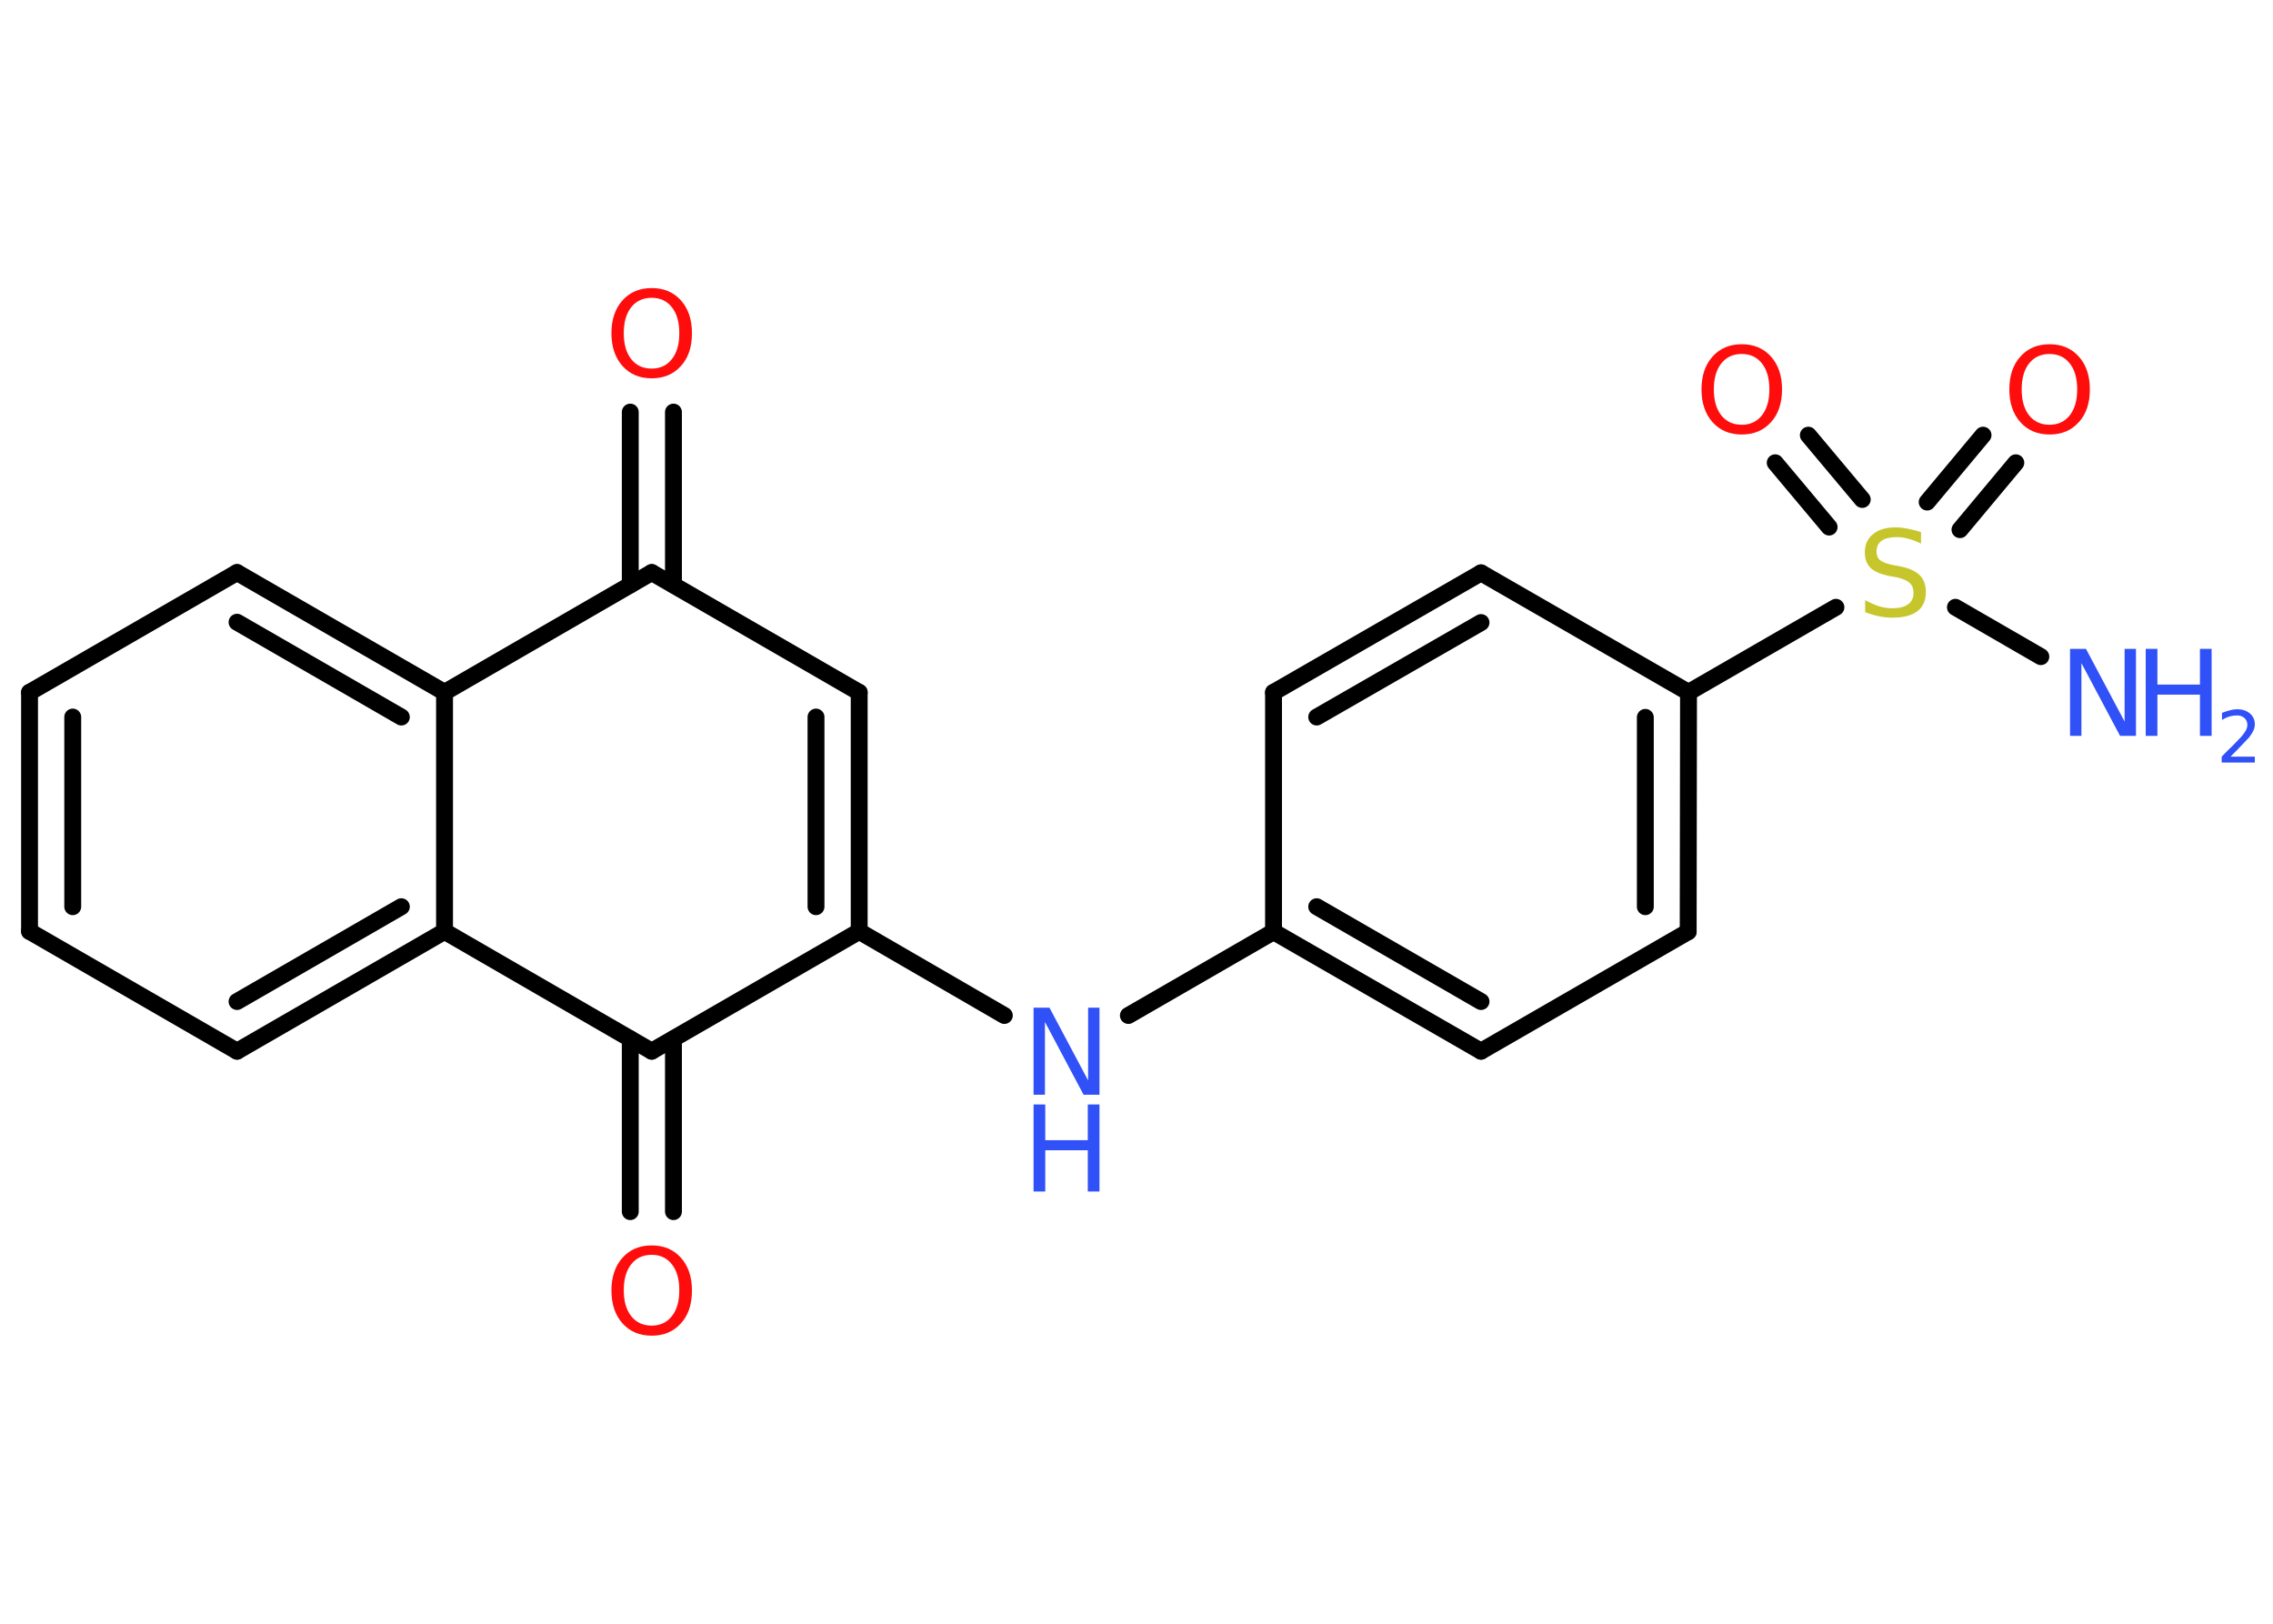 <?xml version='1.0' encoding='UTF-8'?>
<!DOCTYPE svg PUBLIC "-//W3C//DTD SVG 1.1//EN" "http://www.w3.org/Graphics/SVG/1.1/DTD/svg11.dtd">
<svg version='1.2' xmlns='http://www.w3.org/2000/svg' xmlns:xlink='http://www.w3.org/1999/xlink' width='70.0mm' height='50.0mm' viewBox='0 0 70.0 50.0'>
  <desc>Generated by the Chemistry Development Kit (http://github.com/cdk)</desc>
  <g stroke-linecap='round' stroke-linejoin='round' stroke='#000000' stroke-width='.52' fill='#3050F8'>
    <rect x='.0' y='.0' width='70.0' height='50.0' fill='#FFFFFF' stroke='none'/>
    <g id='mol1' class='mol'>
      <line id='mol1bnd1' class='bond' x1='62.85' y1='20.22' x2='60.22' y2='18.7'/>
      <g id='mol1bnd2' class='bond'>
        <line x1='59.35' y1='15.46' x2='61.07' y2='13.4'/>
        <line x1='60.36' y1='16.31' x2='62.08' y2='14.25'/>
      </g>
      <g id='mol1bnd3' class='bond'>
        <line x1='56.33' y1='16.23' x2='54.67' y2='14.25'/>
        <line x1='57.35' y1='15.38' x2='55.69' y2='13.4'/>
      </g>
      <line id='mol1bnd4' class='bond' x1='56.54' y1='18.7' x2='52.0' y2='21.32'/>
      <g id='mol1bnd5' class='bond'>
        <line x1='51.99' y1='28.69' x2='52.0' y2='21.32'/>
        <line x1='50.67' y1='27.92' x2='50.67' y2='22.09'/>
      </g>
      <line id='mol1bnd6' class='bond' x1='51.99' y1='28.69' x2='45.61' y2='32.37'/>
      <g id='mol1bnd7' class='bond'>
        <line x1='39.22' y1='28.69' x2='45.61' y2='32.37'/>
        <line x1='40.55' y1='27.92' x2='45.61' y2='30.84'/>
      </g>
      <line id='mol1bnd8' class='bond' x1='39.22' y1='28.69' x2='34.75' y2='31.27'/>
      <line id='mol1bnd9' class='bond' x1='30.93' y1='31.27' x2='26.46' y2='28.68'/>
      <g id='mol1bnd10' class='bond'>
        <line x1='26.46' y1='28.68' x2='26.46' y2='21.32'/>
        <line x1='25.13' y1='27.92' x2='25.13' y2='22.08'/>
      </g>
      <line id='mol1bnd11' class='bond' x1='26.46' y1='21.32' x2='20.07' y2='17.63'/>
      <g id='mol1bnd12' class='bond'>
        <line x1='19.41' y1='18.01' x2='19.41' y2='12.69'/>
        <line x1='20.74' y1='18.01' x2='20.74' y2='12.69'/>
      </g>
      <line id='mol1bnd13' class='bond' x1='20.07' y1='17.63' x2='13.69' y2='21.32'/>
      <g id='mol1bnd14' class='bond'>
        <line x1='13.69' y1='21.32' x2='7.3' y2='17.63'/>
        <line x1='12.36' y1='22.08' x2='7.3' y2='19.16'/>
      </g>
      <line id='mol1bnd15' class='bond' x1='7.3' y1='17.63' x2='.91' y2='21.32'/>
      <g id='mol1bnd16' class='bond'>
        <line x1='.91' y1='21.32' x2='.91' y2='28.68'/>
        <line x1='2.24' y1='22.08' x2='2.24' y2='27.92'/>
      </g>
      <line id='mol1bnd17' class='bond' x1='.91' y1='28.68' x2='7.3' y2='32.37'/>
      <g id='mol1bnd18' class='bond'>
        <line x1='7.3' y1='32.37' x2='13.69' y2='28.68'/>
        <line x1='7.3' y1='30.84' x2='12.36' y2='27.92'/>
      </g>
      <line id='mol1bnd19' class='bond' x1='13.69' y1='21.32' x2='13.69' y2='28.68'/>
      <line id='mol1bnd20' class='bond' x1='13.69' y1='28.68' x2='20.07' y2='32.37'/>
      <line id='mol1bnd21' class='bond' x1='26.46' y1='28.68' x2='20.07' y2='32.37'/>
      <g id='mol1bnd22' class='bond'>
        <line x1='20.74' y1='31.99' x2='20.74' y2='37.31'/>
        <line x1='19.41' y1='31.99' x2='19.41' y2='37.31'/>
      </g>
      <line id='mol1bnd23' class='bond' x1='39.22' y1='28.69' x2='39.22' y2='21.32'/>
      <g id='mol1bnd24' class='bond'>
        <line x1='45.61' y1='17.64' x2='39.22' y2='21.32'/>
        <line x1='45.61' y1='19.17' x2='40.55' y2='22.08'/>
      </g>
      <line id='mol1bnd25' class='bond' x1='52.0' y1='21.32' x2='45.61' y2='17.64'/>
      <g id='mol1atm1' class='atom'>
        <path d='M63.75 19.98h.49l1.19 2.24v-2.24h.35v2.68h-.49l-1.19 -2.24v2.24h-.35v-2.68z' stroke='none'/>
        <path d='M66.08 19.98h.36v1.1h1.31v-1.1h.36v2.68h-.36v-1.27h-1.31v1.27h-.36v-2.68z' stroke='none'/>
        <path d='M68.68 23.3h.76v.18h-1.02v-.18q.12 -.13 .34 -.34q.21 -.22 .27 -.28q.1 -.12 .14 -.2q.04 -.08 .04 -.16q.0 -.13 -.09 -.21q-.09 -.08 -.23 -.08q-.1 .0 -.22 .03q-.11 .03 -.24 .11v-.22q.13 -.05 .25 -.08q.11 -.03 .21 -.03q.25 .0 .4 .13q.15 .13 .15 .33q.0 .1 -.04 .19q-.04 .09 -.13 .21q-.03 .03 -.17 .18q-.14 .15 -.41 .42z' stroke='none'/>
      </g>
      <path id='mol1atm2' class='atom' d='M59.16 16.39v.35q-.2 -.1 -.39 -.15q-.18 -.05 -.36 -.05q-.3 .0 -.46 .11q-.16 .11 -.16 .33q.0 .18 .11 .27q.11 .09 .4 .15l.22 .04q.4 .08 .6 .27q.19 .19 .19 .52q.0 .39 -.26 .59q-.26 .2 -.77 .2q-.19 .0 -.4 -.04q-.21 -.04 -.44 -.13v-.37q.22 .12 .43 .19q.21 .06 .41 .06q.31 .0 .48 -.12q.17 -.12 .17 -.35q.0 -.2 -.12 -.31q-.12 -.11 -.39 -.17l-.22 -.04q-.41 -.08 -.59 -.25q-.18 -.17 -.18 -.48q.0 -.36 .25 -.56q.25 -.21 .69 -.21q.19 .0 .38 .04q.2 .04 .4 .1z' stroke='none' fill='#C6C62C'/>
      <path id='mol1atm3' class='atom' d='M63.12 10.9q-.4 .0 -.63 .29q-.23 .29 -.23 .8q.0 .51 .23 .8q.23 .29 .63 .29q.39 .0 .62 -.29q.23 -.29 .23 -.8q.0 -.51 -.23 -.8q-.23 -.29 -.62 -.29zM63.12 10.6q.56 .0 .9 .38q.34 .38 .34 1.01q.0 .64 -.34 1.01q-.34 .38 -.9 .38q-.56 .0 -.9 -.38q-.34 -.38 -.34 -1.01q.0 -.63 .34 -1.01q.34 -.38 .9 -.38z' stroke='none' fill='#FF0D0D'/>
      <path id='mol1atm4' class='atom' d='M53.64 10.9q-.4 .0 -.63 .29q-.23 .29 -.23 .8q.0 .51 .23 .8q.23 .29 .63 .29q.39 .0 .62 -.29q.23 -.29 .23 -.8q.0 -.51 -.23 -.8q-.23 -.29 -.62 -.29zM53.64 10.6q.56 .0 .9 .38q.34 .38 .34 1.01q.0 .64 -.34 1.01q-.34 .38 -.9 .38q-.56 .0 -.9 -.38q-.34 -.38 -.34 -1.01q.0 -.63 .34 -1.01q.34 -.38 .9 -.38z' stroke='none' fill='#FF0D0D'/>
      <g id='mol1atm9' class='atom'>
        <path d='M31.83 31.03h.49l1.19 2.24v-2.24h.35v2.68h-.49l-1.19 -2.24v2.24h-.35v-2.68z' stroke='none'/>
        <path d='M31.83 34.01h.36v1.1h1.31v-1.1h.36v2.68h-.36v-1.27h-1.31v1.27h-.36v-2.68z' stroke='none'/>
      </g>
      <path id='mol1atm13' class='atom' d='M20.07 9.17q-.4 .0 -.63 .29q-.23 .29 -.23 .8q.0 .51 .23 .8q.23 .29 .63 .29q.39 .0 .62 -.29q.23 -.29 .23 -.8q.0 -.51 -.23 -.8q-.23 -.29 -.62 -.29zM20.07 8.87q.56 .0 .9 .38q.34 .38 .34 1.01q.0 .64 -.34 1.01q-.34 .38 -.9 .38q-.56 .0 -.9 -.38q-.34 -.38 -.34 -1.01q.0 -.63 .34 -1.01q.34 -.38 .9 -.38z' stroke='none' fill='#FF0D0D'/>
      <path id='mol1atm21' class='atom' d='M20.07 38.64q-.4 .0 -.63 .29q-.23 .29 -.23 .8q.0 .51 .23 .8q.23 .29 .63 .29q.39 .0 .62 -.29q.23 -.29 .23 -.8q.0 -.51 -.23 -.8q-.23 -.29 -.62 -.29zM20.07 38.35q.56 .0 .9 .38q.34 .38 .34 1.01q.0 .64 -.34 1.01q-.34 .38 -.9 .38q-.56 .0 -.9 -.38q-.34 -.38 -.34 -1.01q.0 -.63 .34 -1.01q.34 -.38 .9 -.38z' stroke='none' fill='#FF0D0D'/>
    </g>
  </g>
</svg>
